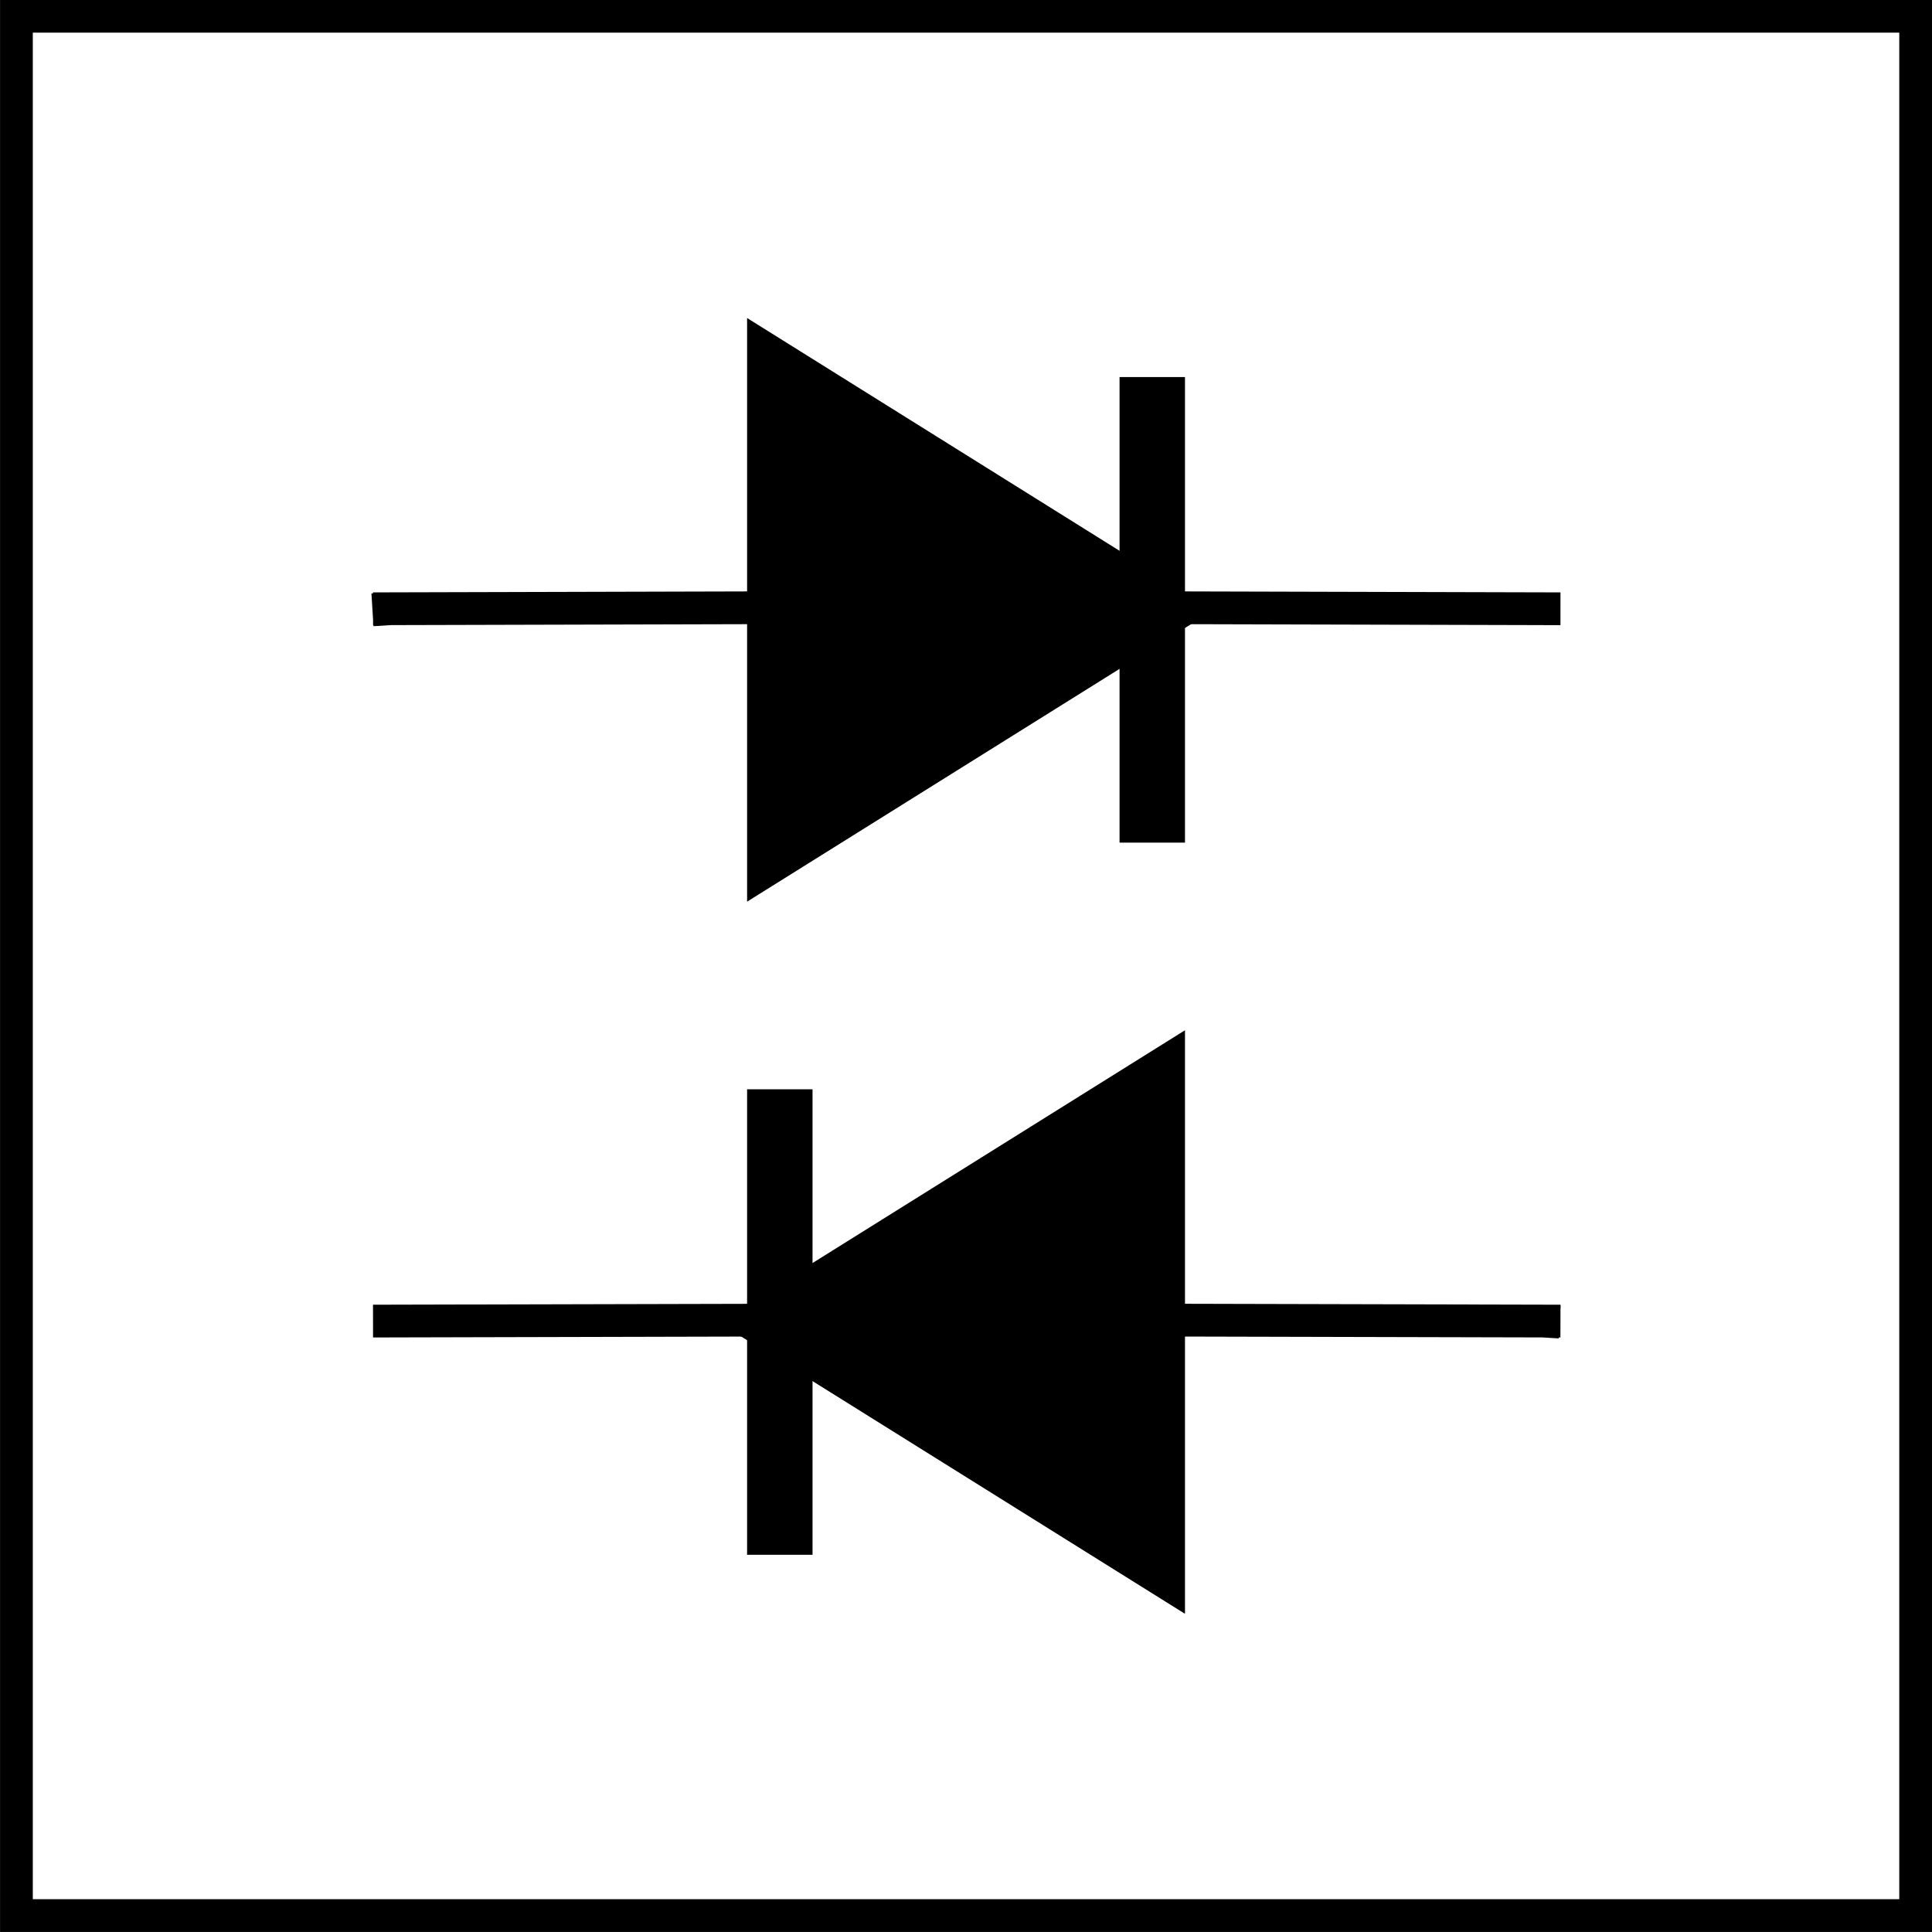 <?xml version="1.0" encoding="UTF-8" standalone="no"?>
<!DOCTYPE svg PUBLIC "-//W3C//DTD SVG 1.1//EN" "http://www.w3.org/Graphics/SVG/1.1/DTD/svg11.dtd">
<svg xmlns="http://www.w3.org/2000/svg" xmlns:xlink="http://www.w3.org/1999/xlink" version="1.1" width="23.529pt" height="23.529pt" viewBox="0 0 23.529 23.529">
<g enable-background="new">
<path transform="matrix(1,0,0,-1,-46.071,98.518)" stroke-width=".399" stroke-linecap="butt" stroke-miterlimit="10" stroke-linejoin="miter" fill="none" stroke="#000000" d="M 46.271 75.189 L 46.271 98.32 L 69.401 98.32 L 69.401 75.189 Z M 69.401 98.32 "/>
<path transform="matrix(1,0,0,-1,-46.071,98.518)" d="M 50.607 91.091 L 50.817 91.104 M 50.614 91.104 L 55.584 91.117 M 60.121 91.117 L 65.075 91.104 M 64.872 91.104 L 65.075 91.104 "/>
<path transform="matrix(1,0,0,-1,-46.071,98.518)" stroke-width=".399" stroke-linecap="butt" stroke-miterlimit="10" stroke-linejoin="miter" fill="none" stroke="#000000" d="M 50.607 91.091 L 50.817 91.104 M 50.614 91.104 L 55.584 91.117 M 60.121 91.117 L 65.075 91.104 M 64.872 91.104 L 65.075 91.104 "/>
<path transform="matrix(1,0,0,-1,-46.071,98.518)" d="M 60.104 91.091 L 55.568 93.926 L 55.568 88.256 Z "/>
<path transform="matrix(1,0,0,-1,-46.071,98.518)" stroke-width=".797" stroke-linecap="butt" stroke-miterlimit="10" stroke-linejoin="miter" fill="none" stroke="#000000" d="M 60.104 91.091 L 55.568 93.926 L 55.568 88.256 Z "/>
<path transform="matrix(1,0,0,-1,-46.071,98.518)" stroke-width=".797" stroke-linecap="butt" stroke-miterlimit="10" stroke-linejoin="miter" fill="none" stroke="#000000" d="M 60.104 88.256 L 60.104 93.926 "/>
<path transform="matrix(1,0,0,-1,-46.071,98.518)" d="M 65.066 82.417 L 64.872 82.429 M 65.075 82.429 L 60.121 82.441 M 55.584 82.441 L 50.614 82.429 M 50.817 82.429 L 50.614 82.429 "/>
<path transform="matrix(1,0,0,-1,-46.071,98.518)" stroke-width=".399" stroke-linecap="butt" stroke-miterlimit="10" stroke-linejoin="miter" fill="none" stroke="#000000" d="M 65.066 82.417 L 64.872 82.429 M 65.075 82.429 L 60.121 82.441 M 55.584 82.441 L 50.614 82.429 M 50.817 82.429 L 50.614 82.429 "/>
<path transform="matrix(1,0,0,-1,-46.071,98.518)" d="M 55.568 82.417 L 60.104 79.583 L 60.104 85.252 Z "/>
<path transform="matrix(1,0,0,-1,-46.071,98.518)" stroke-width=".797" stroke-linecap="butt" stroke-miterlimit="10" stroke-linejoin="miter" fill="none" stroke="#000000" d="M 55.568 82.417 L 60.104 79.583 L 60.104 85.252 Z "/>
<path transform="matrix(1,0,0,-1,-46.071,98.518)" stroke-width=".797" stroke-linecap="butt" stroke-miterlimit="10" stroke-linejoin="miter" fill="none" stroke="#000000" d="M 55.568 85.252 L 55.568 79.583 "/>
</g>
</svg>
